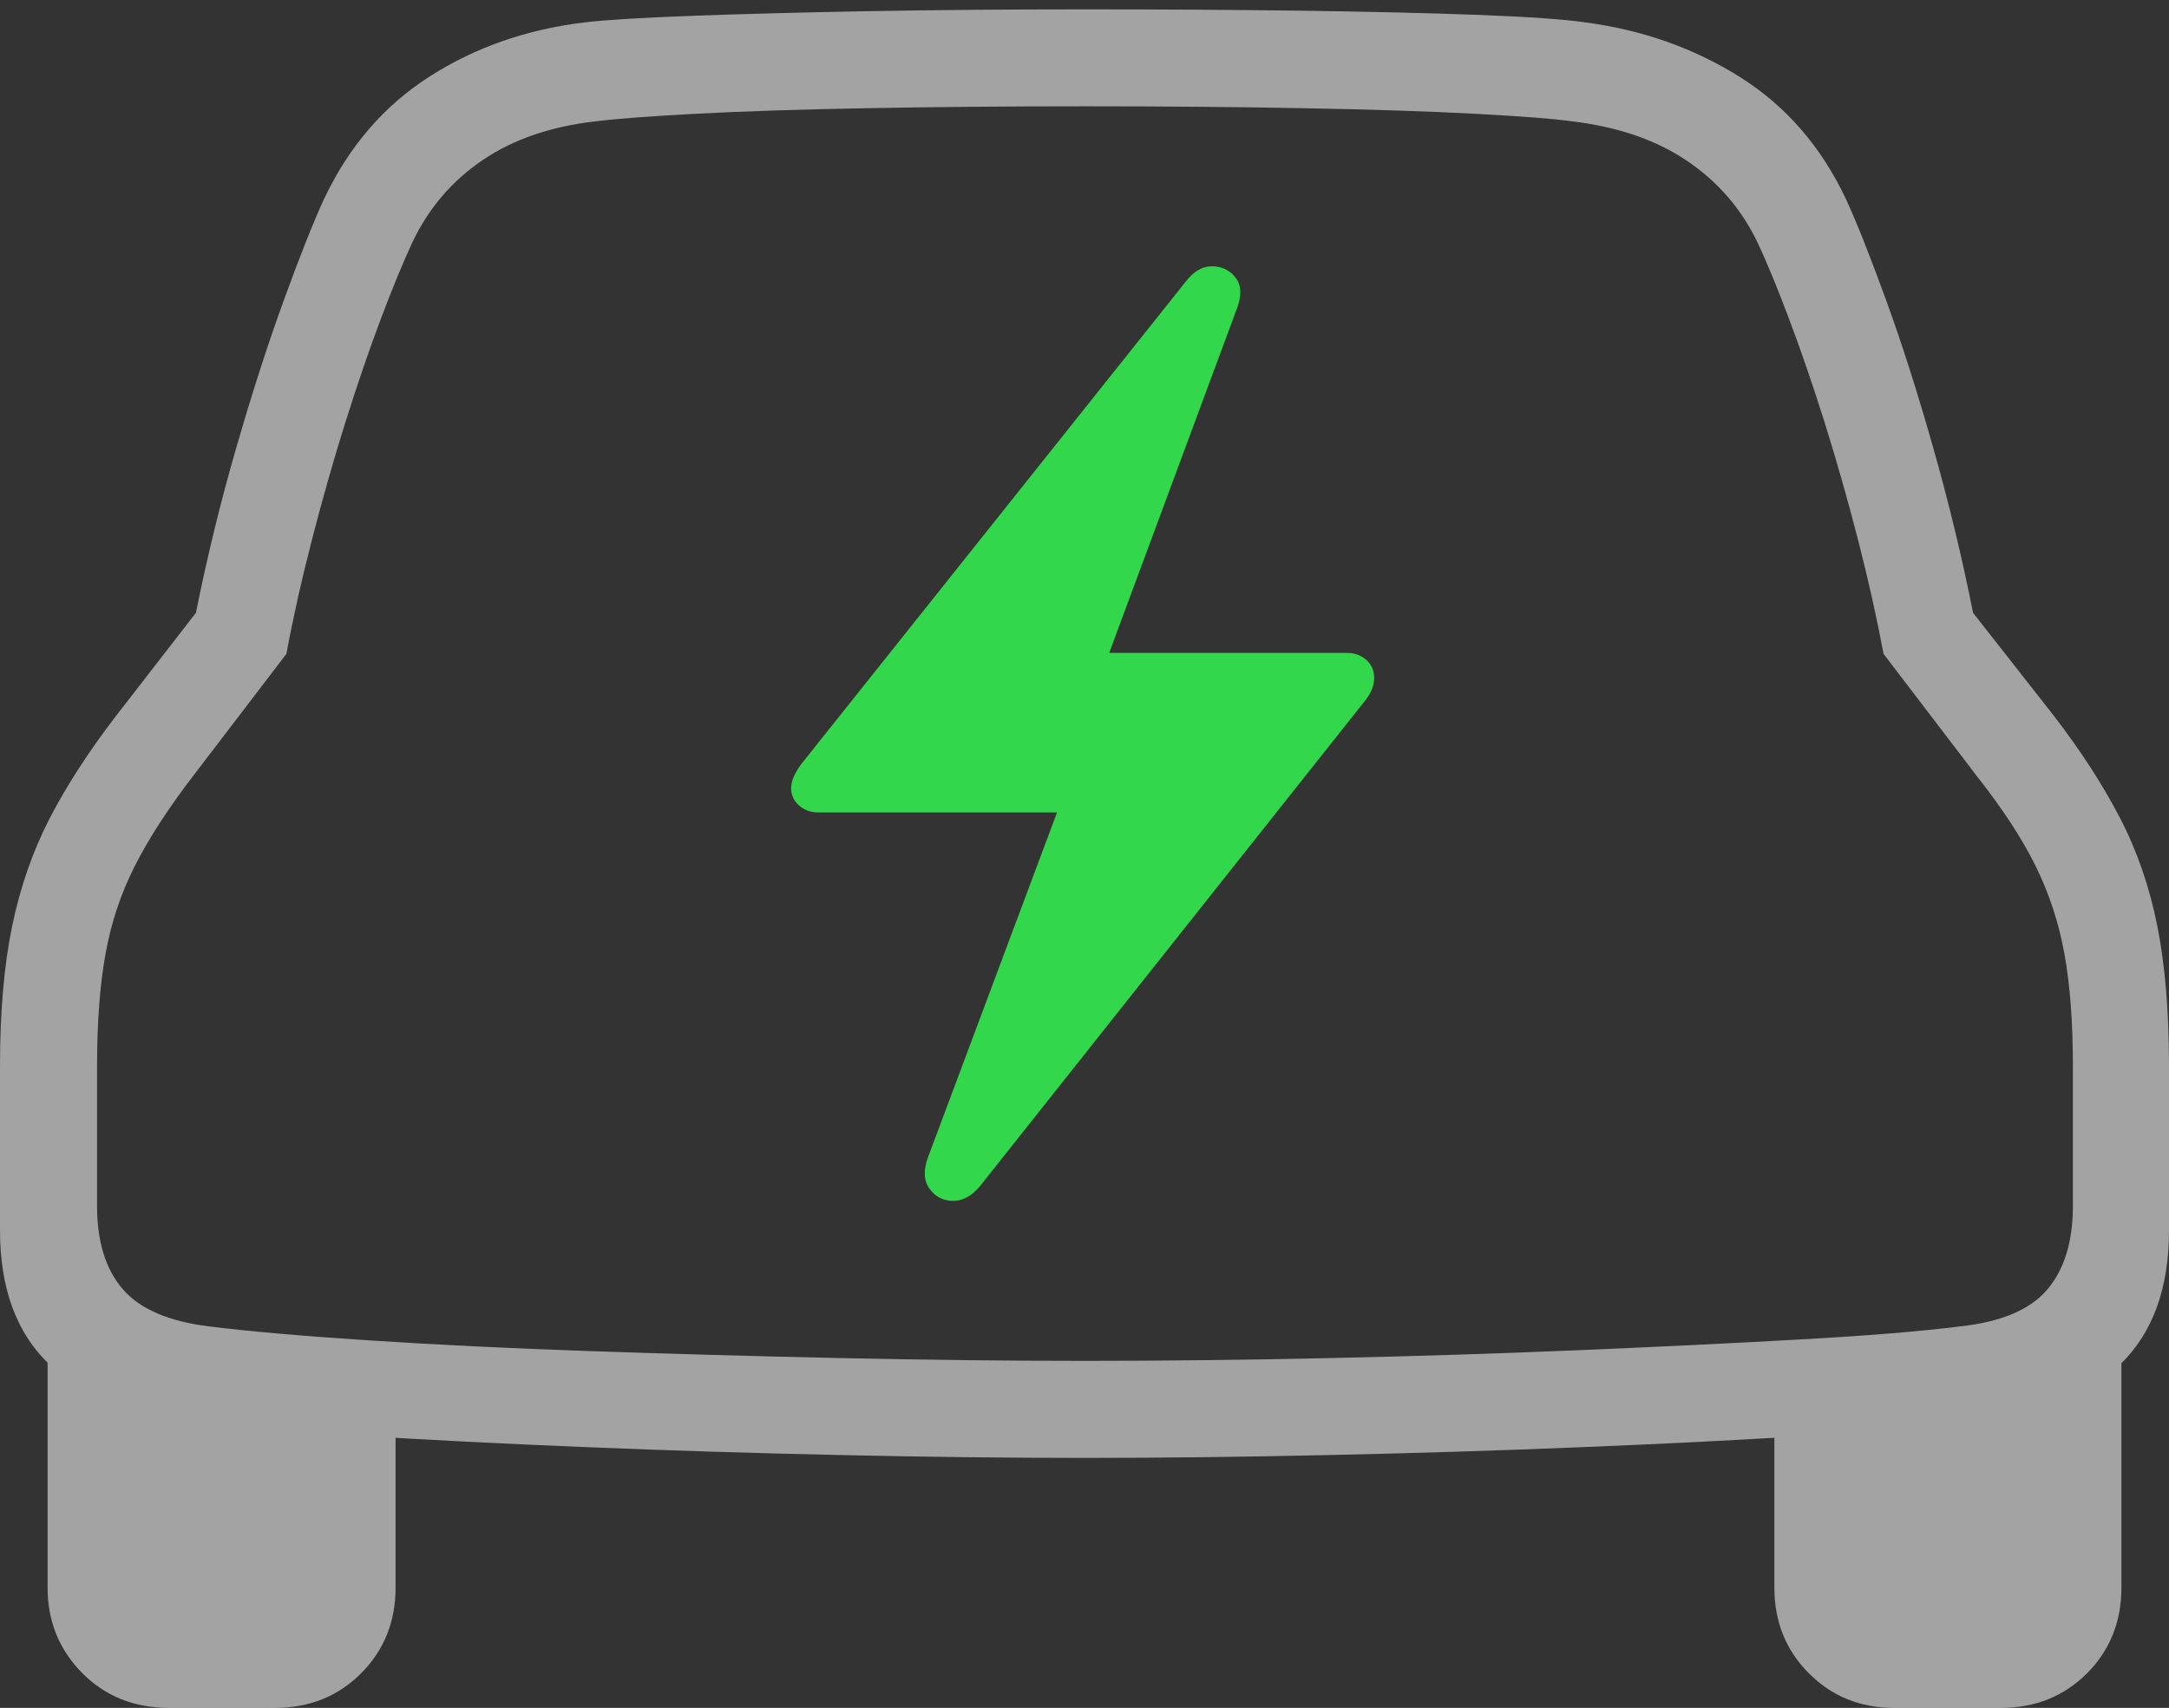 <svg width="22.705" height="17.881">
       <rect width="100%" height="100%" fill="#333333" stroke="none"/>
       <g>
              <rect height="17.881" opacity="0" width="22.705" x="0" y="0" />
              <path d="M11.357 15.264Q12.559 15.264 13.911 15.234Q15.264 15.205 16.572 15.151Q17.881 15.098 18.975 15.029Q20.068 14.961 20.762 14.883Q21.689 14.775 22.197 14.282Q22.705 13.789 22.705 12.881L22.705 11.162Q22.705 10.312 22.583 9.697Q22.461 9.082 22.192 8.564Q21.924 8.047 21.504 7.5L20.654 6.416Q20.479 5.537 20.234 4.678Q19.99 3.818 19.741 3.135Q19.492 2.451 19.326 2.09Q18.936 1.26 18.213 0.806Q17.49 0.352 16.592 0.234Q16.26 0.186 15.479 0.156Q14.697 0.127 13.623 0.112Q12.549 0.098 11.357 0.098Q10.156 0.098 9.087 0.117Q8.018 0.137 7.236 0.166Q6.455 0.195 6.123 0.234Q5.215 0.342 4.497 0.801Q3.779 1.26 3.389 2.09Q3.223 2.451 2.974 3.135Q2.725 3.818 2.476 4.678Q2.227 5.537 2.051 6.416L1.211 7.5Q0.791 8.047 0.522 8.564Q0.254 9.082 0.127 9.697Q0 10.312 0 11.162L0 12.881Q0 13.789 0.513 14.282Q1.025 14.775 1.943 14.883Q2.637 14.961 3.73 15.029Q4.824 15.098 6.133 15.151Q7.441 15.205 8.794 15.234Q10.146 15.264 11.357 15.264ZM11.357 14.248Q10.146 14.248 8.804 14.219Q7.461 14.19 6.182 14.146Q4.902 14.102 3.857 14.033Q2.812 13.965 2.188 13.887Q1.553 13.809 1.284 13.496Q1.016 13.184 1.016 12.627L1.016 11.162Q1.016 10.479 1.104 9.99Q1.191 9.502 1.411 9.067Q1.631 8.633 2.021 8.125L2.998 6.846Q3.105 6.27 3.267 5.645Q3.428 5.02 3.613 4.429Q3.799 3.838 3.984 3.345Q4.17 2.852 4.316 2.539Q4.57 2.002 5.054 1.675Q5.537 1.348 6.24 1.27Q6.553 1.23 7.285 1.191Q8.018 1.152 9.067 1.133Q10.117 1.113 11.357 1.113Q12.607 1.113 13.652 1.133Q14.697 1.152 15.435 1.191Q16.172 1.23 16.455 1.27Q17.178 1.357 17.661 1.685Q18.145 2.012 18.398 2.539Q18.545 2.852 18.73 3.345Q18.916 3.838 19.102 4.429Q19.287 5.02 19.448 5.645Q19.609 6.27 19.717 6.846L20.693 8.125Q21.094 8.633 21.309 9.067Q21.523 9.502 21.611 9.99Q21.699 10.479 21.699 11.162L21.699 12.627Q21.699 13.184 21.431 13.501Q21.162 13.818 20.518 13.887Q19.902 13.965 18.857 14.023Q17.812 14.082 16.533 14.136Q15.254 14.19 13.911 14.219Q12.568 14.248 11.357 14.248ZM1.768 17.881L2.881 17.881Q3.418 17.881 3.779 17.52Q4.141 17.158 4.141 16.621L4.141 14.492L0.498 13.984L0.498 16.621Q0.498 17.148 0.859 17.515Q1.221 17.881 1.768 17.881ZM19.824 17.881L20.947 17.881Q21.484 17.881 21.846 17.52Q22.207 17.158 22.207 16.621L22.207 13.984L18.574 14.492L18.574 16.621Q18.574 17.158 18.936 17.52Q19.297 17.881 19.824 17.881Z"
                     fill="rgba(255,255,255,0.55)" />
              <path d="M8.281 8.252Q8.281 8.359 8.364 8.433Q8.447 8.506 8.564 8.506L11.065 8.506L9.717 12.109Q9.639 12.315 9.727 12.441Q9.814 12.568 9.971 12.573Q10.127 12.578 10.264 12.412L14.268 7.363Q14.385 7.227 14.385 7.1Q14.385 6.982 14.302 6.909Q14.219 6.836 14.102 6.836L11.611 6.836L12.94 3.252Q13.027 3.037 12.94 2.915Q12.852 2.793 12.695 2.788Q12.539 2.783 12.412 2.949L8.389 7.998Q8.281 8.145 8.281 8.252Z"
                     fill="#32d74b" />
       </g>
</svg>